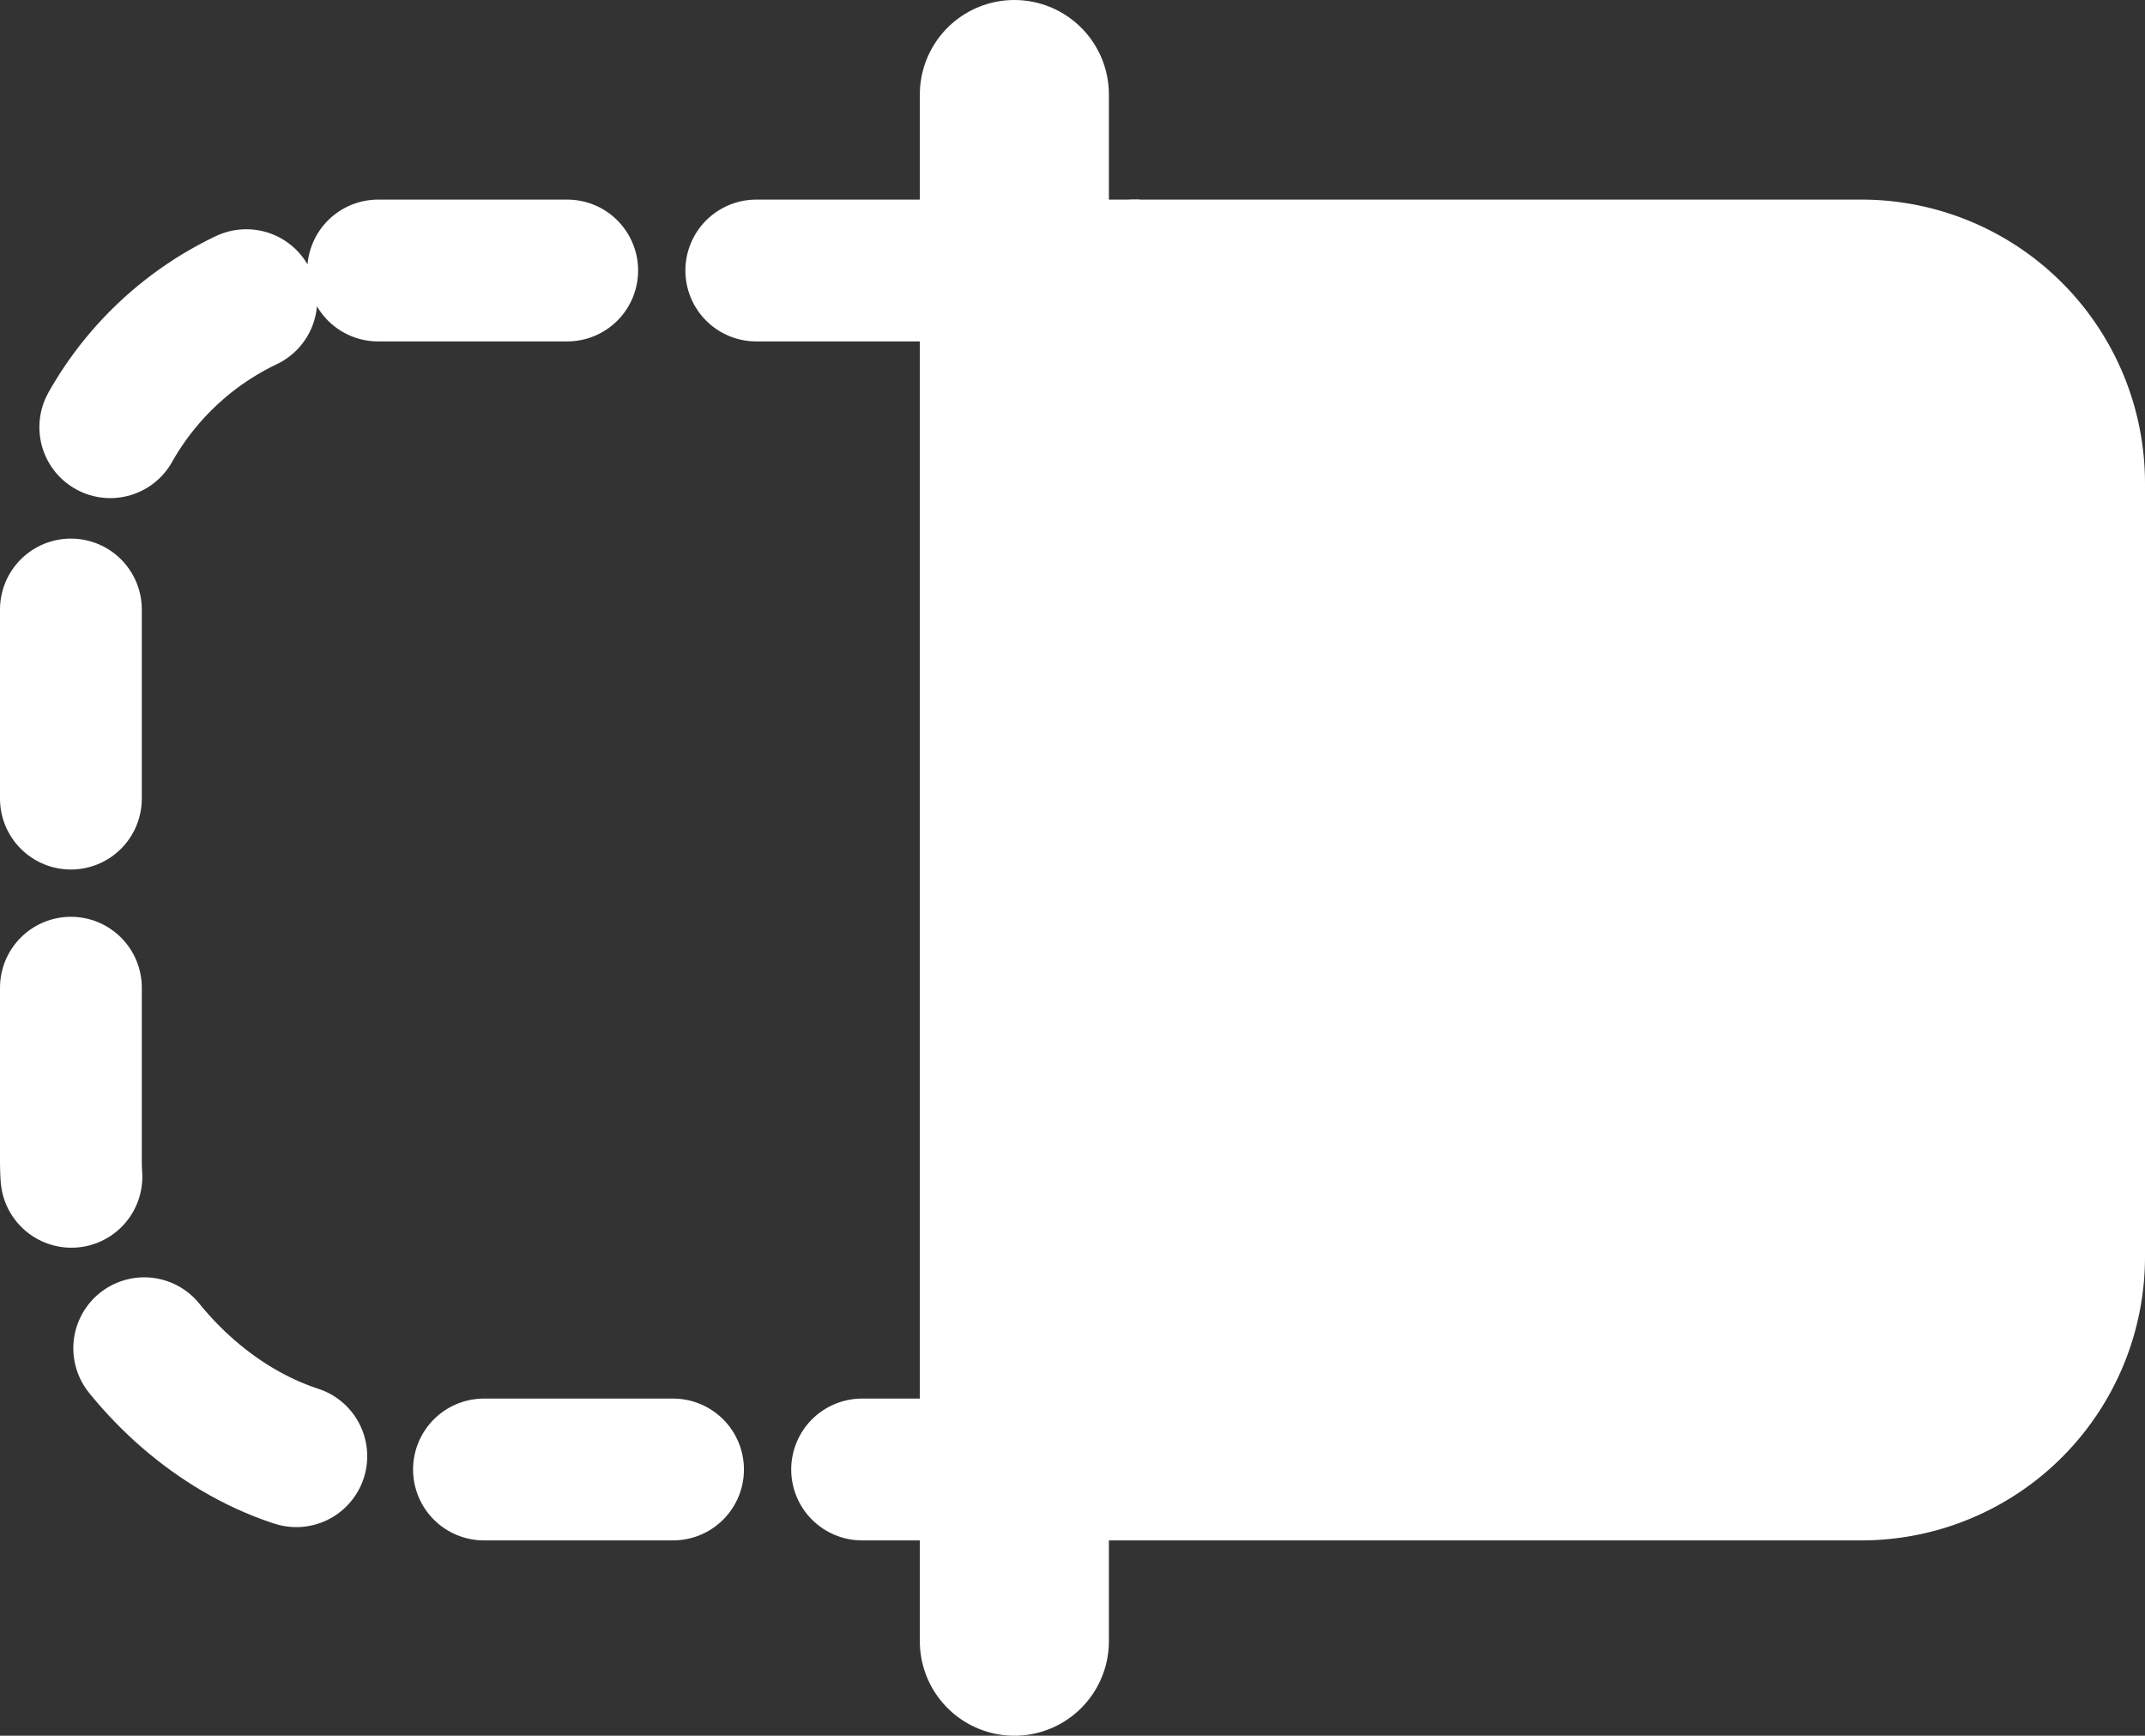 <svg xmlns="http://www.w3.org/2000/svg" xmlns:xlink="http://www.w3.org/1999/xlink" width="22.69" height="18.358" viewBox="0 0 22.69 18.358">
  <rect x="0" y="0" width="22.69" height="18.358" fill="#333333" stroke="none"/>
  <defs>
    <clipPath id="clip-path">
      <path id="Rectangle_14724" data-name="Rectangle 14724" d="M3,0h9.054a0,0,0,0,1,0,0V14.181a0,0,0,0,1,0,0H3a3,3,0,0,1-3-3V3A3,3,0,0,1,3,0Z" transform="translate(0 0)" fill="#fff"/>
    </clipPath>
  </defs>
  <g id="Group_36579" data-name="Group 36579" transform="translate(-280.227 -550.071)">
    <g id="Mask_Group_81" data-name="Mask Group 81" transform="translate(280.227 552.182)" clip-path="url(#clip-path)">
      <g id="Rectangle_14723" data-name="Rectangle 14723" transform="translate(0 0)" fill="none" stroke="#fff" stroke-linecap="round" stroke-width="1.5" stroke-dasharray="2 2">
        <rect width="23.399" height="14.181" rx="4" stroke="none"/>
        <rect x="0.75" y="0.75" width="21.899" height="12.681" rx="3.25" fill="none"/>
      </g>
    </g>
    <path id="Rectangle_14726" data-name="Rectangle 14726" d="M0,0H8.345a3,3,0,0,1,3,3v8.181a3,3,0,0,1-3,3H0a0,0,0,0,1,0,0V0A0,0,0,0,1,0,0Z" transform="translate(291.572 552.182)" fill="#fff"/>
    <line id="Line_673" data-name="Line 673" y1="16.358" transform="translate(290.957 551.071)" fill="none" stroke="#fff" stroke-linecap="round" stroke-width="2"/>
  </g>
</svg>
